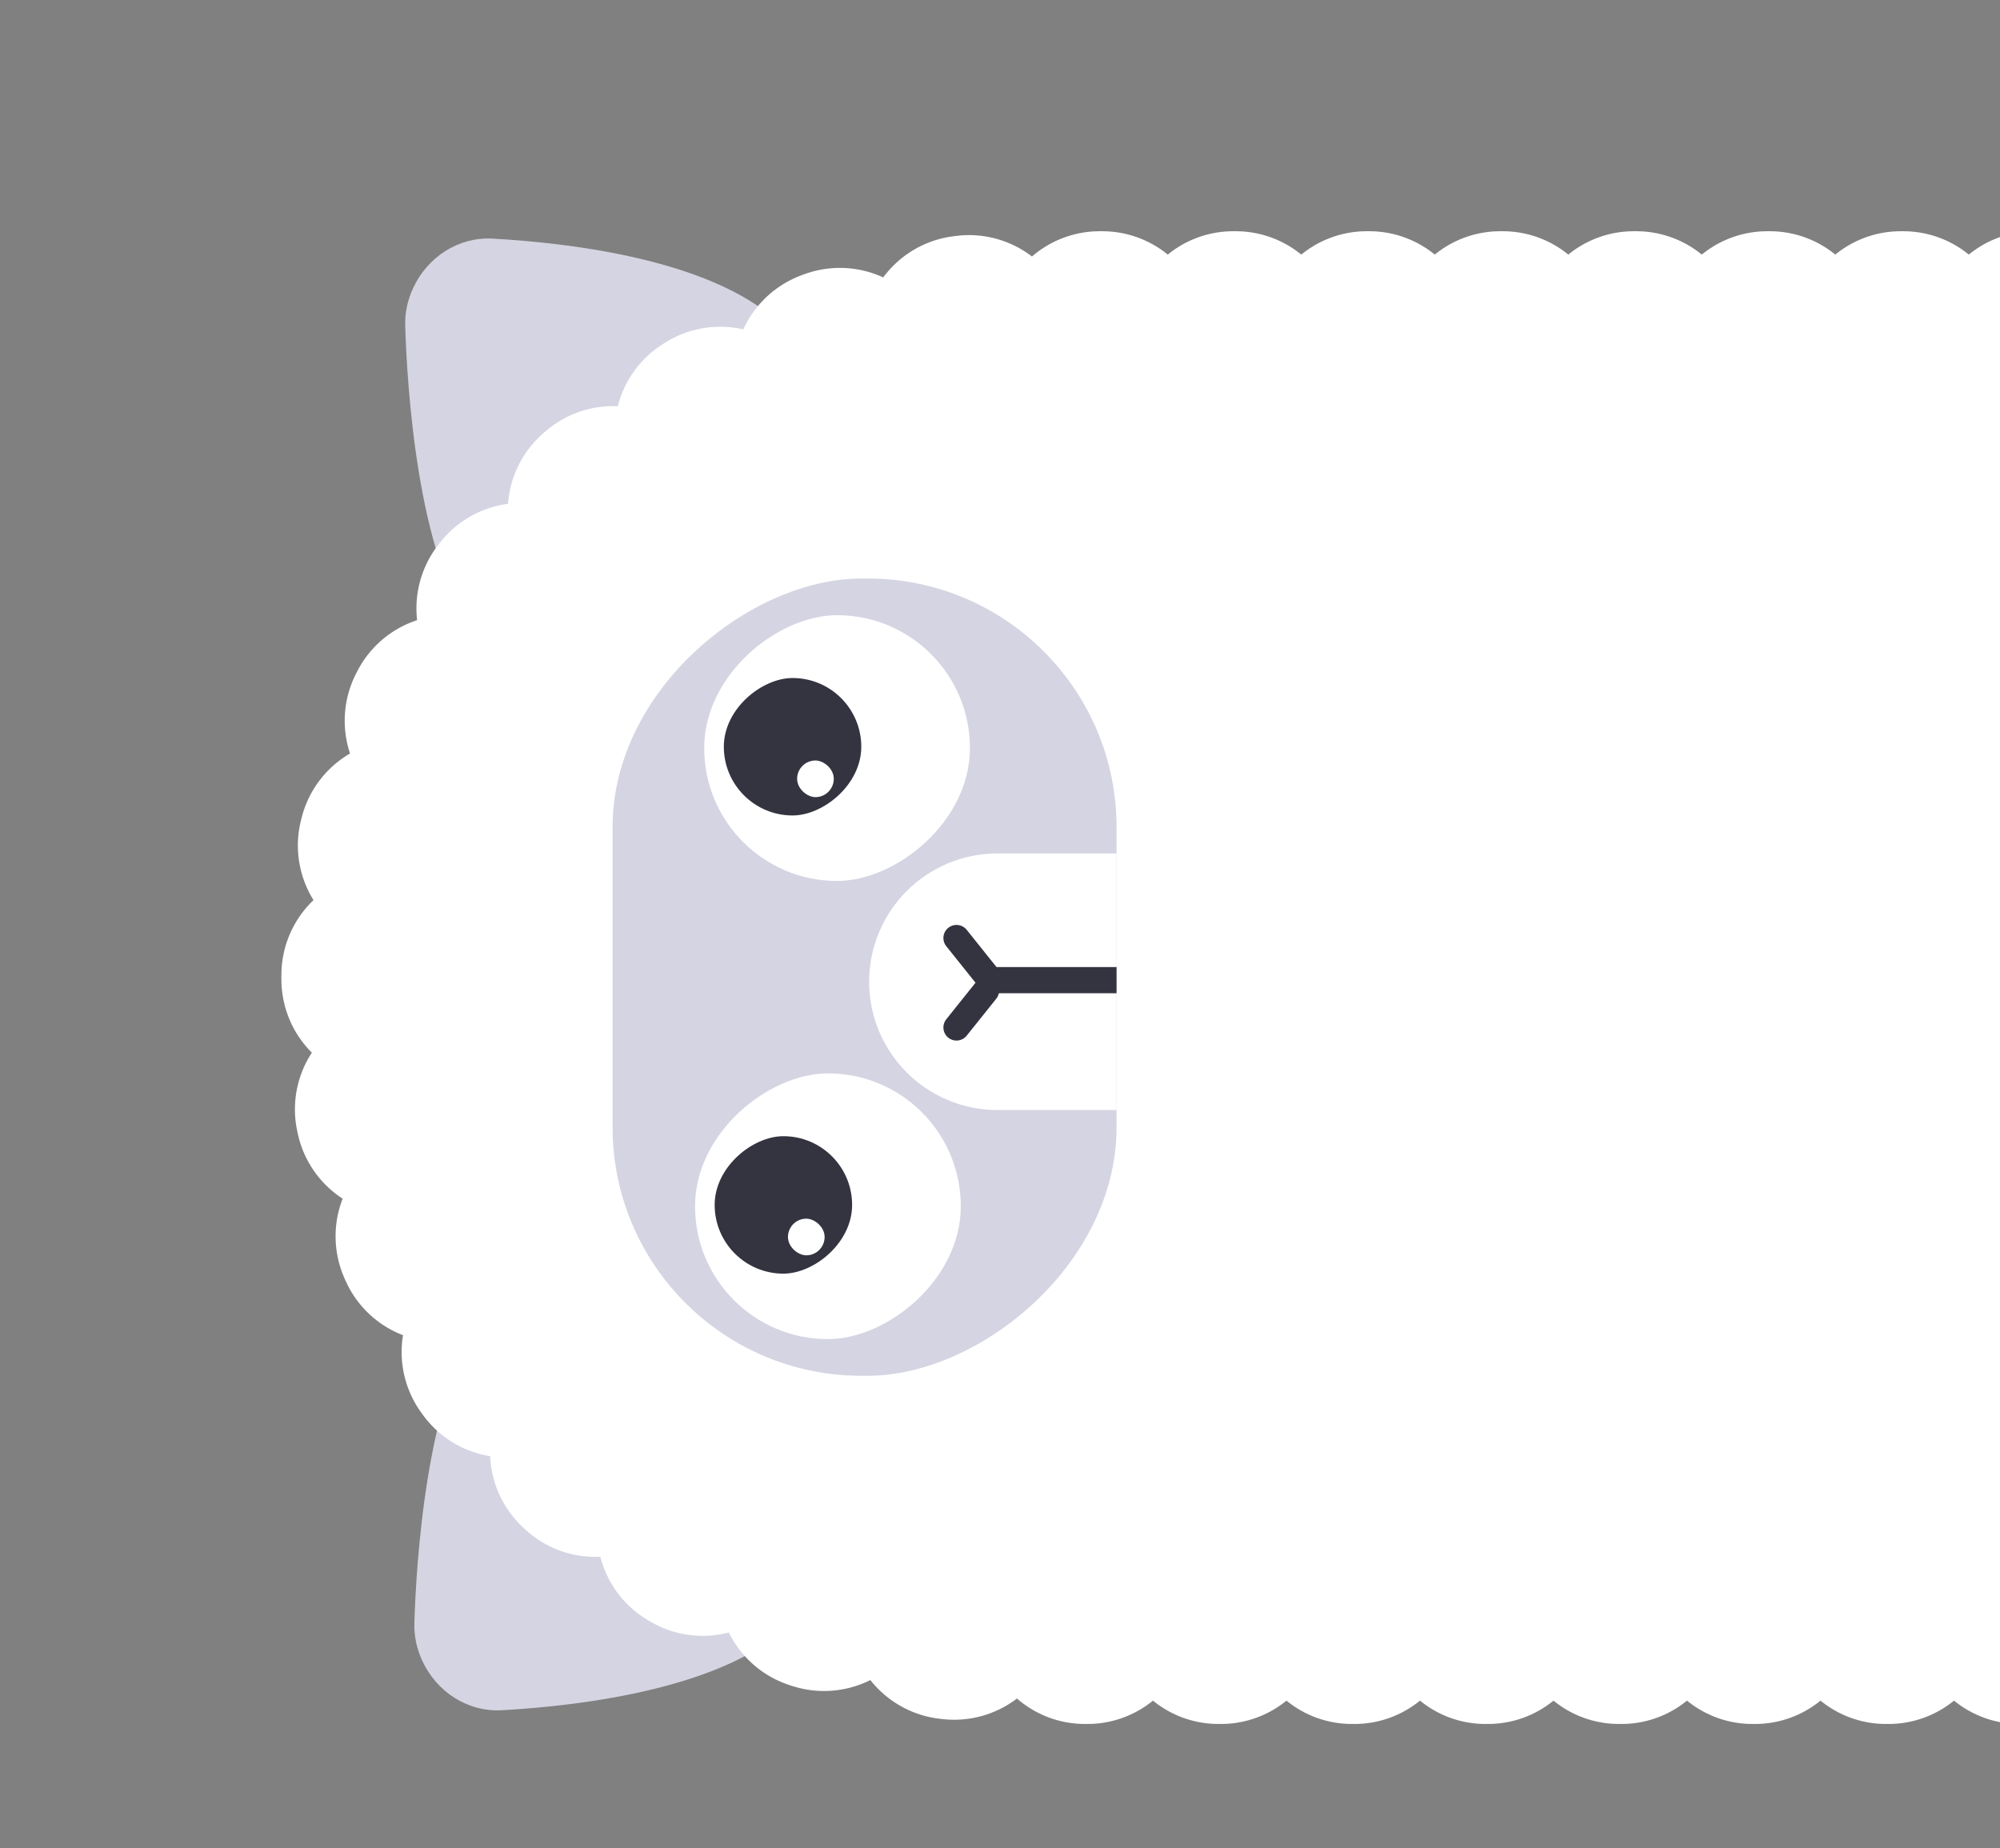 <svg width="764" height="706" viewBox="0 0 764 706" fill="none" xmlns="http://www.w3.org/2000/svg">
<rect x="0" y="0" width="764" height="706" fill="#808080" stroke="none"/>
<g clip-path="url(#clip0_715_261)">
<path d="M191.723 653.31C178.662 654.042 166.885 646.361 161.353 634.508V634.508C159.238 629.974 158.134 625.075 158.286 620.074C158.959 597.811 162.774 532.185 184.395 503.357C233.402 524.36 261.407 575.117 303.412 618.874C278.7 644.822 222.586 651.579 191.723 653.31Z" fill="#D5D4E2"/>
<path d="M188.224 91.155C175.163 90.423 163.386 98.103 157.854 109.957V109.957C155.739 114.491 154.635 119.39 154.787 124.39C155.46 146.654 159.275 212.28 180.896 241.108C229.903 220.105 257.908 169.347 299.913 125.591C275.201 99.643 219.087 92.886 188.224 91.155Z" fill="#D5D4E2"/>
<rect x="146.986" y="619.057" width="491.229" height="1510.2" rx="245.614" transform="rotate(-90 146.986 619.057)" fill="white" stroke="white" stroke-width="79" stroke-linecap="round" stroke-linejoin="round" stroke-dasharray="1 50"/>
<rect x="234" y="525.545" width="304.544" height="192.528" rx="95" transform="rotate(-90 234 525.545)" fill="#D5D4E2"/>
<path d="M381.022 424.029C353.956 424.029 332.015 402.088 332.015 375.022V375.022C332.015 347.956 353.956 326.015 381.022 326.015L426.528 326.015L426.528 424.029L381.022 424.029Z" fill="white"/>
<rect x="265.505" y="511.543" width="101.515" height="101.515" rx="50.757" transform="rotate(-90 265.505 511.543)" fill="white"/>
<rect x="269.004" y="336.518" width="101.515" height="101.515" rx="50.757" transform="rotate(-90 269.004 336.518)" fill="white"/>
<rect x="273" y="486.533" width="52.508" height="52.508" rx="26.254" transform="rotate(-90 273 486.533)" fill="#343440"/>
<rect width="14.002" height="14.002" rx="7.001" transform="matrix(-4.37114e-08 -1 -1 4.37114e-08 315.005 479.531)" fill="white"/>
<rect x="276.501" y="311.508" width="52.508" height="52.508" rx="26.254" transform="rotate(-90 276.501 311.508)" fill="#343440"/>
<rect width="14.002" height="14.002" rx="7.001" transform="matrix(-4.37114e-08 -1 -1 4.37114e-08 318.506 304.506)" fill="white"/>
<line x1="365.375" y1="392.498" x2="376.669" y2="378.381" stroke="#343440" stroke-width="10" stroke-linecap="round"/>
<line x1="5" y1="-5" x2="23.079" y2="-5" transform="matrix(0.625 0.781 0.781 -0.625 366.157 351.289)" stroke="#343440" stroke-width="10" stroke-linecap="round"/>
<line x1="382.521" y1="374.416" x2="421.528" y2="374.416" stroke="#343440" stroke-width="10" stroke-linecap="square"/>
</g>
<defs>
<clipPath id="clip0_715_261">
<rect width="764" height="706" fill="white"/>
</clipPath>
</defs>
</svg>
